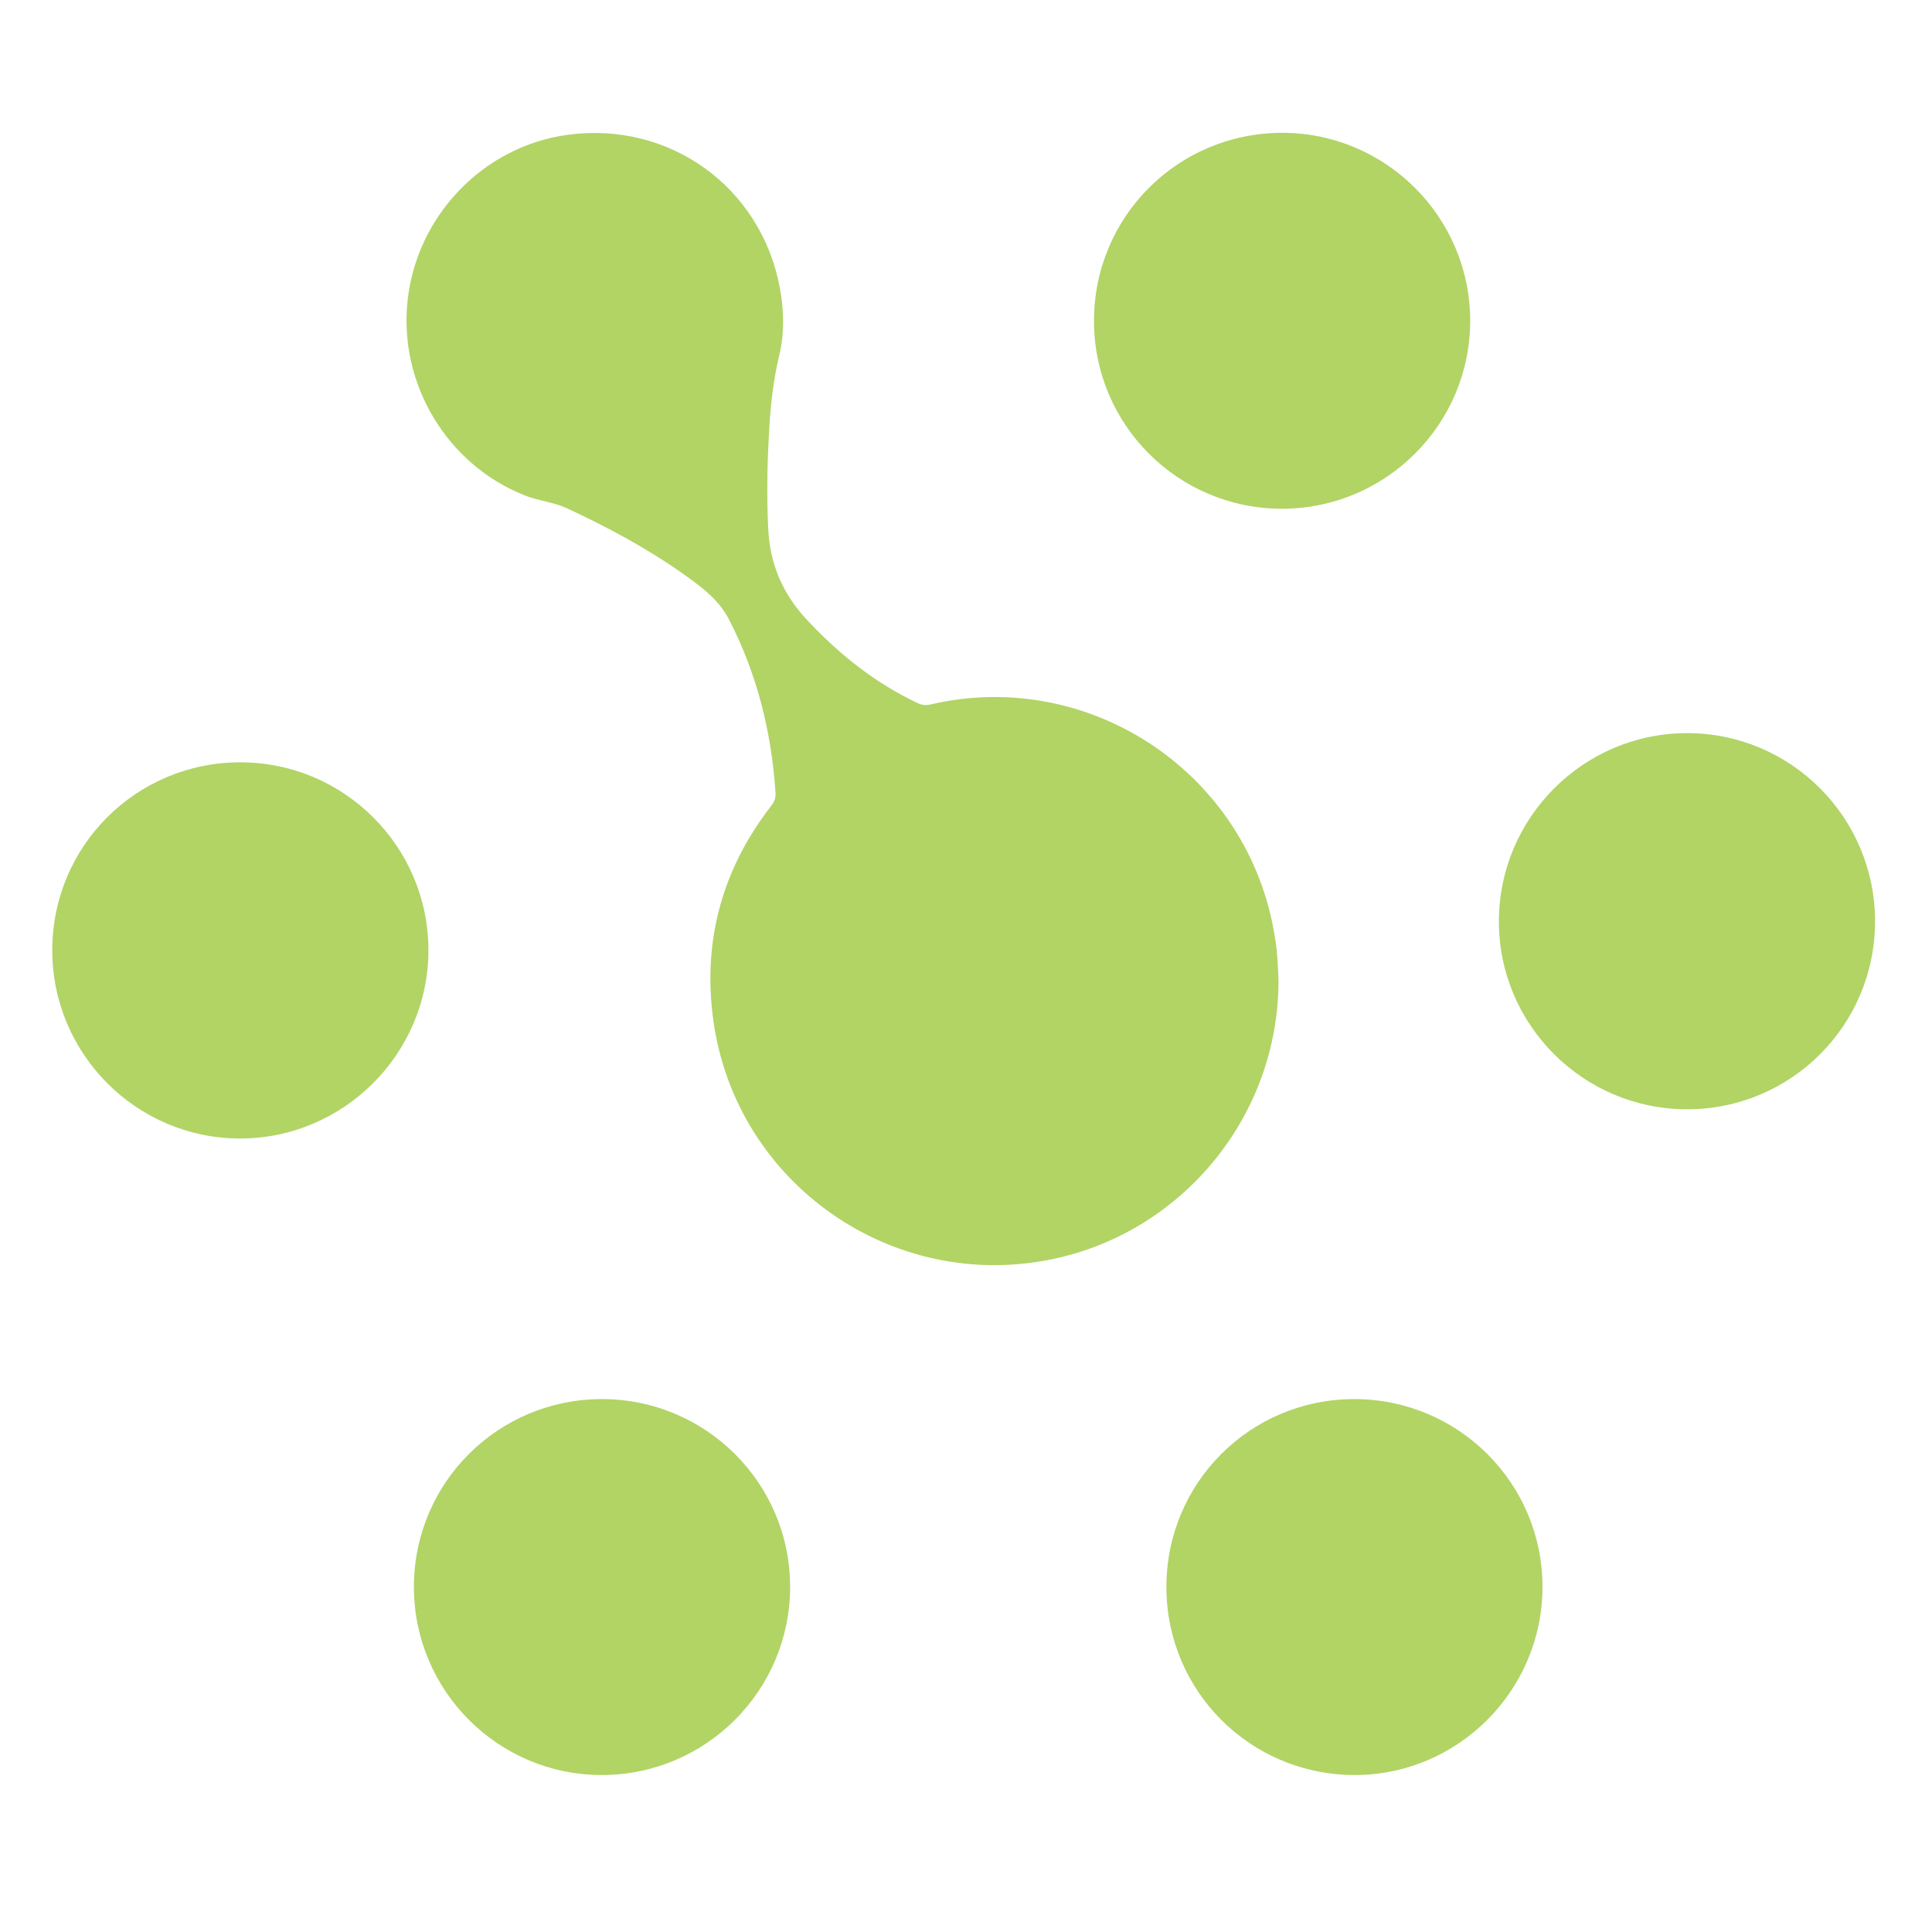 <svg xmlns="http://www.w3.org/2000/svg" id="Layer_1" width="800" height="800" x="0" y="0" enable-background="new 0 0 800 800" version="1.1" viewBox="0 0 800 800" xml:space="preserve"><g><path fill="#B1D465" d="M529.396,406.267c-0.067,55.34-39.118,103.545-93.187,115.02c-66.484,14.121-131.394-31.116-140.814-98.624 c-4.583-32.875,3.576-62.758,24.018-89.089c1.27-1.647,1.848-3.21,1.72-5.276c-1.67-25.265-7.674-49.375-19.351-71.935 c-4.046-7.824-10.92-13.033-17.877-18.01c-15.408-11.025-32.041-19.938-49.17-27.901c-5.425-2.522-11.591-3.015-17.238-5.23 c-32.247-12.631-52.508-46.146-48.72-80.848c3.851-35.134,31.362-63.696,66.009-68.516c42.245-5.881,80.343,21.438,88.125,63.325 c1.747,9.36,1.96,18.883-0.281,28.161c-2.282,9.455-3.397,19.015-4.003,28.661c-0.91,14.329-1.225,28.638-0.521,43.016 c0.733,14.684,6.013,26.906,16.047,37.65c13.286,14.241,28.158,26.119,45.796,34.448c1.747,0.83,3.323,1.064,5.214,0.622 c62.293-14.687,125.286,23.868,140.702,86.134c0.929,3.747,1.646,7.563,2.241,11.378 C528.986,394.88,529.192,400.572,529.396,406.267 M776.418,381.636c0.062-43.11-34.824-78.082-77.863-78.065 c-42.841,0.027-77.786,34.921-77.896,77.797c-0.111,42.938,34.928,77.979,77.965,77.969 C741.594,459.321,776.359,424.601,776.418,381.636 M99.29,471.427c42.926,0.078,78.11-35.043,78.11-77.953 c0-42.883-34.859-77.762-77.769-77.812c-43.2-0.056-77.993,34.665-77.993,77.83C21.647,436.409,56.466,471.354,99.29,471.427 M171.388,657.011c-0.042,43.077,34.87,78.042,77.906,77.986c42.9-0.043,77.795-34.873,77.879-77.739 c0.087-43.038-34.852-77.949-77.974-77.926C206.153,579.364,171.439,614.018,171.388,657.011 M608.775,132.855 c0.009-43.016-35.116-78.021-78.095-77.854c-43.223,0.167-77.811,34.963-77.684,78.154c0.119,42.91,35.03,77.595,77.982,77.51 C573.898,210.574,608.76,175.705,608.775,132.855 M560.961,579.334c-43.198-0.091-77.981,34.619-77.981,77.802 c0.008,42.991,34.571,77.656,77.64,77.863c42.876,0.21,78.069-34.871,78.096-77.863 C638.757,614.235,603.972,579.433,560.961,579.334"/></g></svg>